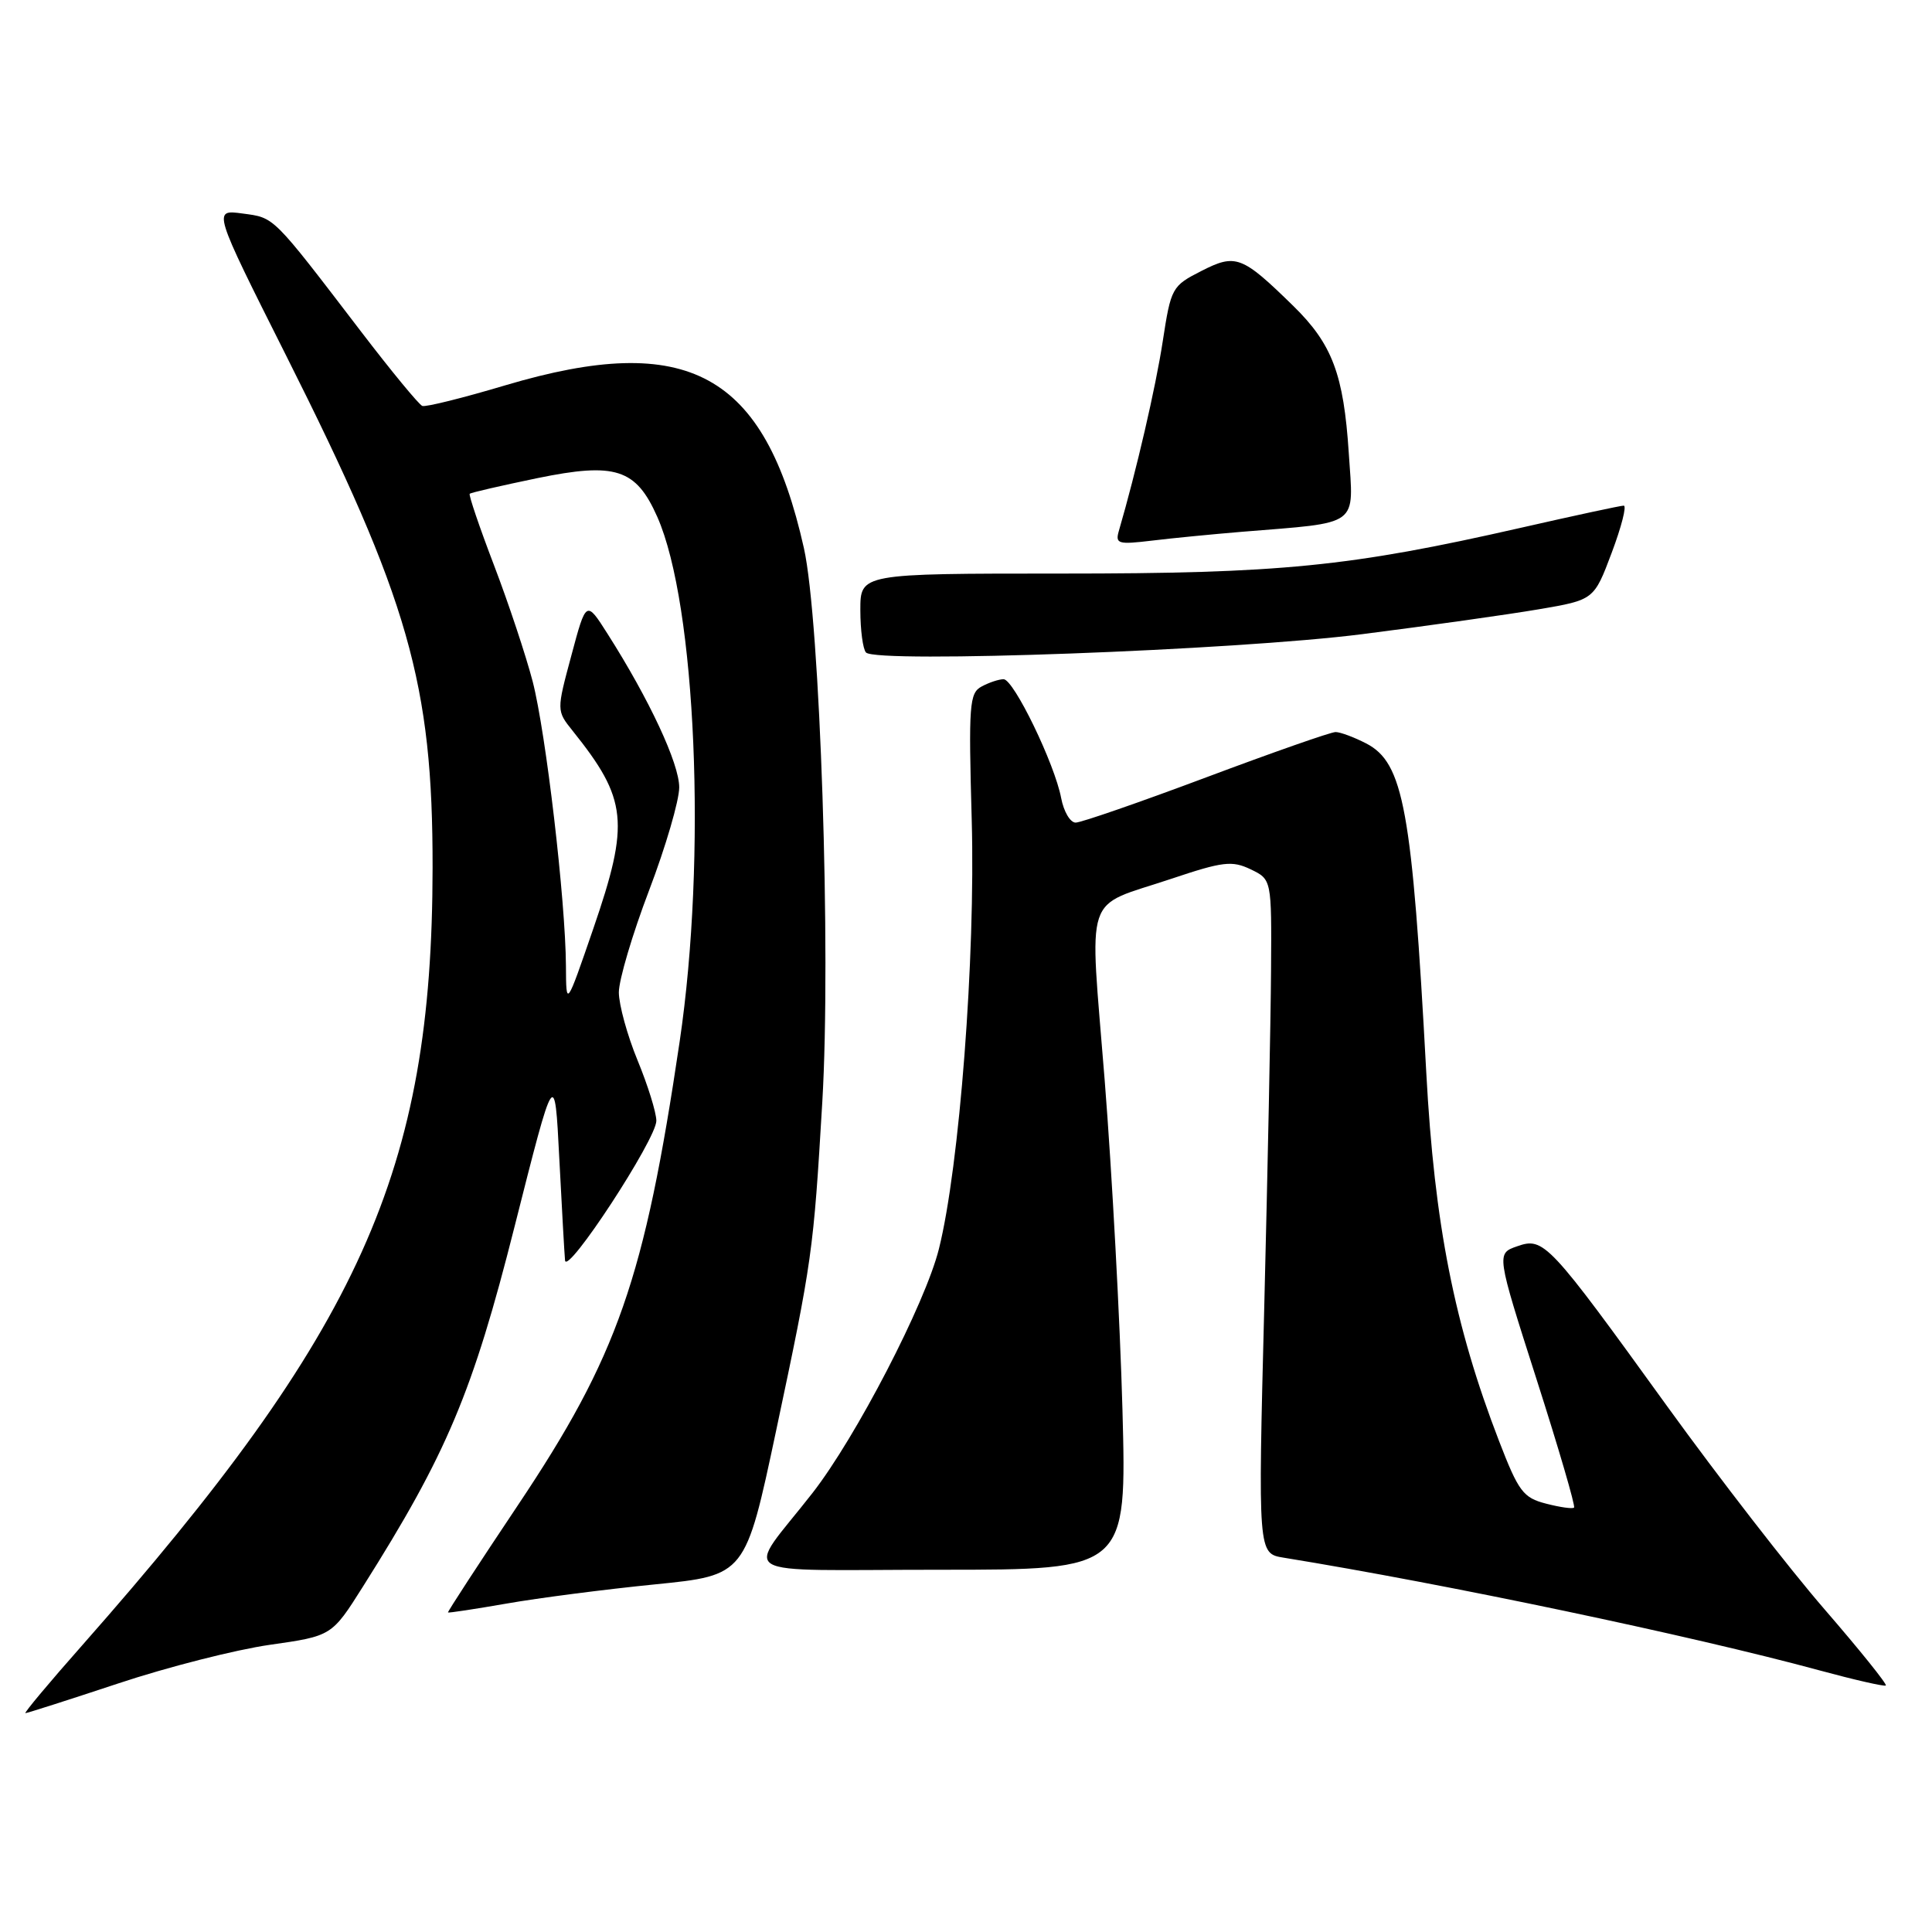 <?xml version="1.0" encoding="UTF-8" standalone="no"?>
<!DOCTYPE svg PUBLIC "-//W3C//DTD SVG 1.1//EN" "http://www.w3.org/Graphics/SVG/1.1/DTD/svg11.dtd" >
<svg xmlns="http://www.w3.org/2000/svg" xmlns:xlink="http://www.w3.org/1999/xlink" version="1.1" viewBox="0 0 256 256">
 <g >
 <path fill="currentColor"
d=" M 15.65 223.07 C 22.17 220.90 31.20 218.60 35.73 217.95 C 43.96 216.78 43.96 216.78 48.08 210.25 C 59.21 192.63 62.63 184.52 68.19 162.50 C 73.50 141.50 73.50 141.50 74.11 153.50 C 74.45 160.10 74.79 166.18 74.87 167.00 C 75.06 169.15 87.00 150.91 86.97 148.50 C 86.96 147.40 85.84 143.80 84.48 140.50 C 83.12 137.20 82.01 133.15 82.00 131.50 C 82.00 129.85 83.80 123.77 86.00 118.00 C 88.20 112.23 90.00 106.07 90.00 104.33 C 90.00 101.18 86.05 92.70 80.52 84.01 C 77.67 79.52 77.67 79.52 75.71 86.85 C 73.74 94.17 73.74 94.17 75.88 96.84 C 83.14 105.90 83.46 108.96 78.62 123.04 C 75.02 133.50 75.02 133.50 74.99 128.00 C 74.94 119.32 72.34 97.11 70.58 90.29 C 69.69 86.88 67.39 79.95 65.46 74.90 C 63.53 69.85 62.08 65.58 62.24 65.43 C 62.39 65.27 66.42 64.35 71.18 63.36 C 81.56 61.23 84.27 62.10 87.10 68.50 C 92.24 80.13 93.67 113.60 90.06 138.00 C 85.39 169.52 81.85 179.68 68.59 199.50 C 63.44 207.20 59.29 213.57 59.36 213.66 C 59.44 213.74 62.94 213.21 67.13 212.48 C 71.33 211.74 80.17 210.60 86.77 209.94 C 98.77 208.74 98.77 208.74 102.83 189.62 C 107.64 166.94 107.78 165.94 108.96 146.00 C 110.13 126.21 108.67 82.20 106.52 72.62 C 101.31 49.40 91.17 43.87 67.01 51.04 C 61.38 52.72 56.41 53.96 55.96 53.79 C 55.52 53.63 51.86 49.19 47.83 43.92 C 35.98 28.43 36.42 28.87 32.13 28.29 C 28.19 27.76 28.19 27.76 37.92 47.13 C 54.17 79.46 57.35 90.60 57.32 115.00 C 57.28 155.16 47.81 176.17 10.91 217.99 C 6.53 222.94 3.14 227.00 3.37 227.00 C 3.60 227.00 9.13 225.23 15.65 223.07 Z  M 241.75 213.23 C 237.07 207.83 227.73 195.77 220.99 186.45 C 205.16 164.53 204.57 163.90 201.03 165.14 C 198.27 166.10 198.27 166.10 203.60 182.76 C 206.53 191.91 208.77 199.57 208.57 199.76 C 208.38 199.96 206.71 199.72 204.86 199.24 C 201.83 198.46 201.22 197.65 198.63 190.94 C 192.72 175.62 190.07 162.23 188.99 142.14 C 187.11 107.22 185.98 101.08 181.03 98.51 C 179.42 97.68 177.59 97.00 176.97 97.00 C 176.34 97.00 168.64 99.70 159.84 103.00 C 151.04 106.30 143.25 109.00 142.53 109.00 C 141.81 109.00 140.95 107.54 140.61 105.75 C 139.76 101.22 134.32 90.00 132.98 90.00 C 132.37 90.00 131.06 90.43 130.08 90.96 C 128.44 91.83 128.33 93.32 128.76 108.71 C 129.26 126.82 127.14 154.59 124.41 165.49 C 122.61 172.71 113.41 190.46 107.66 197.83 C 98.68 209.33 96.46 208.00 124.57 208.00 C 149.30 208.00 149.30 208.00 148.73 186.75 C 148.41 175.06 147.35 155.46 146.38 143.18 C 144.35 117.58 143.42 120.40 155.22 116.44 C 162.05 114.15 163.25 114.01 165.72 115.19 C 168.50 116.53 168.50 116.53 168.42 128.52 C 168.38 135.11 167.97 155.20 167.52 173.18 C 166.69 205.85 166.69 205.85 170.09 206.40 C 191.57 209.89 224.17 216.74 241.00 221.31 C 245.68 222.58 249.67 223.49 249.88 223.34 C 250.09 223.19 246.43 218.64 241.75 213.23 Z  M 180.50 84.03 C 189.30 82.91 199.81 81.43 203.86 80.74 C 211.21 79.49 211.21 79.49 213.56 73.24 C 214.85 69.81 215.57 67.00 215.15 67.00 C 214.73 67.00 208.57 68.33 201.45 69.95 C 178.86 75.09 169.68 76.00 140.62 76.00 C 114.00 76.00 114.00 76.00 114.00 80.83 C 114.00 83.49 114.34 86.02 114.75 86.46 C 116.13 87.92 163.73 86.17 180.50 84.03 Z  M 164.50 70.47 C 180.39 69.17 179.36 69.93 178.72 60.03 C 178.04 49.60 176.53 45.59 171.37 40.54 C 164.56 33.88 163.75 33.58 159.18 35.91 C 155.29 37.89 155.16 38.13 154.07 45.22 C 153.14 51.31 150.57 62.41 148.25 70.36 C 147.76 72.06 148.16 72.17 152.60 71.64 C 155.30 71.31 160.65 70.79 164.50 70.47 Z "/>
</g>
</svg>